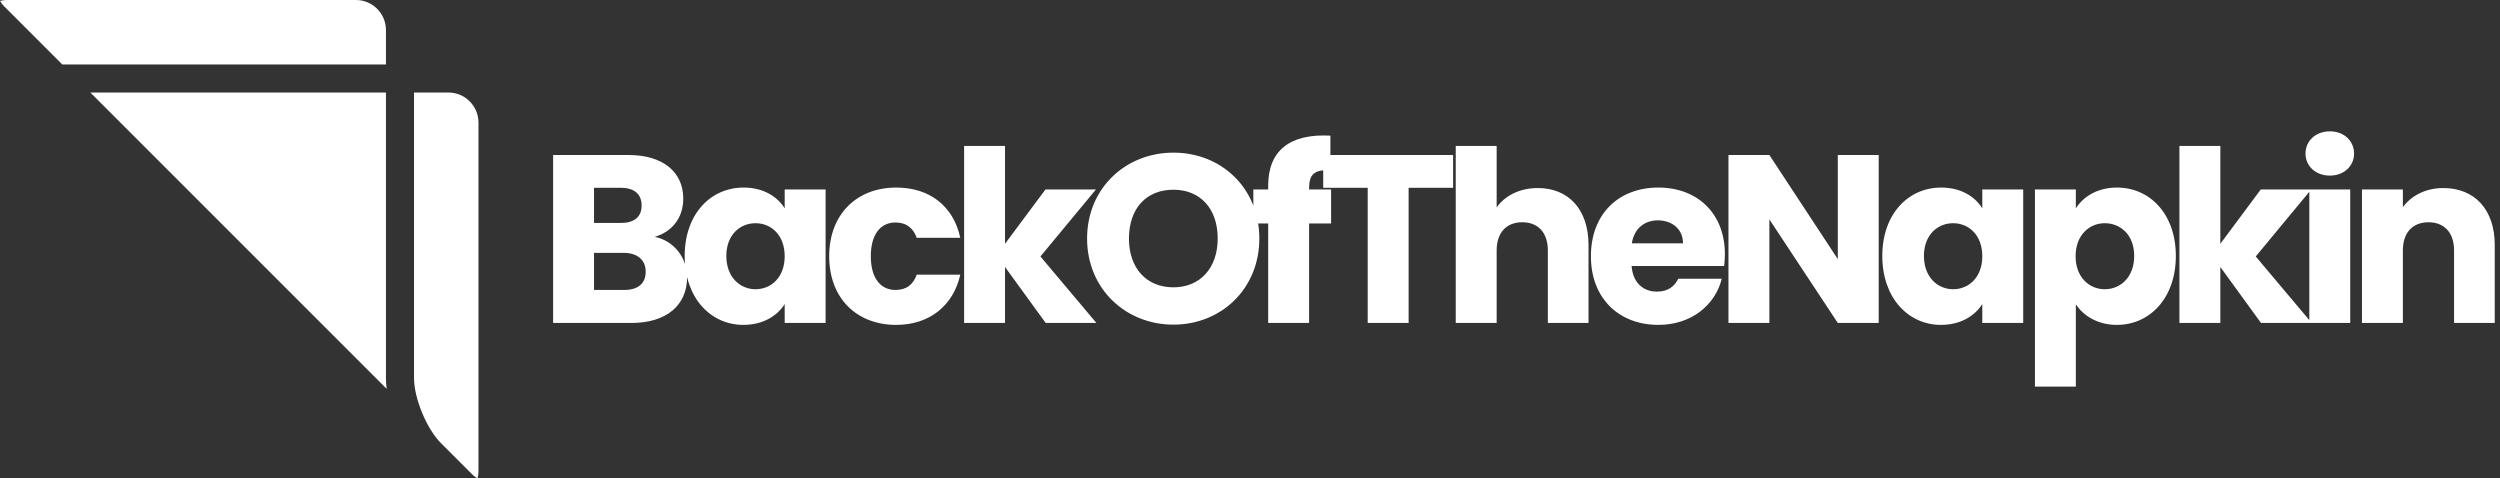 <?xml version="1.0" encoding="UTF-8"?>
<svg width="209px" height="40px" viewBox="0 0 209 40" version="1.1" xmlns="http://www.w3.org/2000/svg" xmlns:xlink="http://www.w3.org/1999/xlink">
    <rect x="0" y="0" width="209" height="40" fill="#333333" stroke="none"/>
    <title>BackOfTheNapkin</title>
    <g id="Desktop" stroke="none" stroke-width="1" fill="none" fill-rule="evenodd">
        <g id="Sign-In-1" transform="translate(-615, -247)" fill="#FFFFFF" fill-rule="nonzero">
            <g id="Group-2" transform="translate(568, 247)">
                <g id="Group" transform="translate(47, 0)">
                    <path d="M52.78,27 C55.74,27 57.44,25.5 57.44,23.18 C57.44,21.58 56.38,20.14 54.74,19.8 C56.1,19.4 57.12,18.3 57.12,16.6 C57.12,14.38 55.42,12.96 52.56,12.96 L46.24,12.96 L46.24,27 L52.78,27 Z M51.9,18.64 L49.66,18.64 L49.66,15.7 L51.9,15.7 C53.02,15.7 53.64,16.22 53.64,17.18 C53.64,18.14 53.02,18.64 51.9,18.64 Z M52.18,24.24 L49.66,24.24 L49.66,21.14 L52.14,21.14 C53.28,21.14 53.98,21.72 53.98,22.72 C53.98,23.72 53.32,24.24 52.18,24.24 Z M62.14,27.16 C63.8,27.16 64.98,26.4 65.6,25.42 L65.6,27 L69.02,27 L69.02,15.84 L65.6,15.84 L65.6,17.42 C65,16.44 63.82,15.68 62.16,15.68 C59.42,15.68 57.24,17.88 57.24,21.4 C57.24,24.92 59.42,27.16 62.14,27.16 Z M63.16,24.18 C61.88,24.18 60.72,23.18 60.72,21.4 C60.72,19.62 61.88,18.66 63.16,18.66 C64.46,18.66 65.6,19.64 65.6,21.42 C65.6,23.2 64.46,24.18 63.16,24.18 Z M74.92,27.16 C77.72,27.16 79.7,25.54 80.28,22.96 L76.64,22.96 C76.34,23.78 75.8,24.24 74.86,24.24 C73.64,24.24 72.8,23.28 72.8,21.42 C72.8,19.56 73.64,18.6 74.86,18.6 C75.8,18.6 76.36,19.1 76.64,19.88 L80.28,19.88 C79.7,17.22 77.72,15.68 74.92,15.68 C71.64,15.68 69.32,17.9 69.32,21.42 C69.32,24.96 71.64,27.16 74.92,27.16 Z M84.02,27 L84.02,22.32 L87.42,27 L91.66,27 L86.98,21.44 L91.62,15.84 L87.4,15.84 L84.02,20.38 L84.02,12.2 L80.6,12.2 L80.6,27 L84.02,27 Z M98.1,27.14 C102.08,27.14 105.28,24.16 105.28,19.94 C105.28,15.72 102.1,12.76 98.1,12.76 C94.12,12.76 90.88,15.72 90.88,19.94 C90.88,24.16 94.12,27.14 98.1,27.14 Z M98.1,24.02 C95.82,24.02 94.38,22.4 94.38,19.94 C94.38,17.44 95.82,15.86 98.1,15.86 C100.34,15.86 101.8,17.44 101.8,19.94 C101.8,22.4 100.34,24.02 98.1,24.02 Z M109.44,27 L109.44,18.68 L111.28,18.68 L111.28,15.84 L109.44,15.84 L109.44,15.74 C109.44,14.56 109.9,14.16 111.22,14.24 L111.22,11.34 C107.82,11.16 106.02,12.6 106.02,15.52 L106.02,15.84 L104.78,15.84 L104.78,18.68 L106.02,18.68 L106.02,27 L109.44,27 Z M117.76,27 L117.76,15.7 L121.48,15.7 L121.48,12.96 L110.62,12.96 L110.62,15.7 L114.34,15.7 L114.34,27 L117.76,27 Z M125.12,27 L125.12,20.94 C125.12,19.42 125.96,18.58 127.26,18.58 C128.56,18.58 129.4,19.42 129.4,20.94 L129.4,27 L132.8,27 L132.8,20.48 C132.8,17.48 131.1,15.72 128.56,15.72 C127.02,15.72 125.8,16.38 125.12,17.34 L125.12,12.2 L121.7,12.2 L121.7,27 L125.12,27 Z M138.64,27.16 C141.42,27.16 143.4,25.48 143.94,23.3 L140.3,23.3 C140.02,23.9 139.48,24.38 138.52,24.38 C137.42,24.38 136.52,23.7 136.4,22.24 L144.14,22.24 C144.18,21.9 144.2,21.56 144.2,21.24 C144.2,17.84 141.9,15.68 138.64,15.68 C135.32,15.68 133,17.88 133,21.42 C133,24.96 135.36,27.16 138.64,27.16 Z M140.7,20.34 L136.42,20.34 C136.62,19.1 137.48,18.42 138.6,18.42 C139.74,18.42 140.7,19.12 140.7,20.34 Z M147.92,27 L147.92,18.34 L153.64,27 L157.06,27 L157.06,12.96 L153.64,12.96 L153.64,21.66 L147.92,12.96 L144.5,12.96 L144.5,27 L147.92,27 Z M162.26,27.16 C163.92,27.16 165.1,26.4 165.72,25.42 L165.72,27 L169.14,27 L169.14,15.84 L165.72,15.84 L165.72,17.42 C165.12,16.44 163.94,15.68 162.28,15.68 C159.54,15.68 157.36,17.88 157.36,21.4 C157.36,24.92 159.54,27.16 162.26,27.16 Z M163.28,24.18 C162,24.18 160.84,23.18 160.84,21.4 C160.84,19.62 162,18.66 163.28,18.66 C164.58,18.66 165.72,19.64 165.72,21.42 C165.72,23.2 164.58,24.18 163.28,24.18 Z M173.54,32.32 L173.54,25.44 C174.16,26.38 175.34,27.16 176.98,27.16 C179.72,27.16 181.9,24.92 181.9,21.4 C181.9,17.88 179.72,15.68 176.98,15.68 C175.34,15.68 174.16,16.44 173.54,17.42 L173.54,15.84 L170.12,15.84 L170.12,32.32 L173.54,32.32 Z M175.96,24.18 C174.68,24.18 173.52,23.2 173.52,21.42 C173.52,19.64 174.68,18.66 175.96,18.66 C177.26,18.66 178.42,19.62 178.42,21.4 C178.42,23.18 177.26,24.18 175.96,24.18 Z M185.62,27 L185.62,22.32 L189.02,27 L193.26,27 L188.58,21.44 L193.22,15.84 L189,15.84 L185.62,20.38 L185.62,12.2 L182.2,12.2 L182.2,27 L185.62,27 Z M194.78,14.68 C195.98,14.68 196.8,13.86 196.8,12.84 C196.8,11.8 195.98,10.98 194.78,10.98 C193.56,10.98 192.74,11.8 192.74,12.84 C192.74,13.86 193.56,14.68 194.78,14.68 Z M196.48,27 L196.48,15.84 L193.06,15.84 L193.06,27 L196.48,27 Z M37.491,7.735 C38.875,7.735 40,8.86 40,10.244 L40,10.244 L40,39.335 C40,39.653 39.962,39.868 39.924,40 C39.804,39.934 39.625,39.808 39.4,39.583 L39.4,39.583 L36.862,37.046 C35.662,35.837 34.612,33.297 34.612,31.599 L34.612,31.599 L34.612,7.735 Z M32.265,7.735 L32.265,31.599 C32.265,31.891 32.285,32.195 32.323,32.507 L32.323,32.507 L31.664,31.848 C31.664,31.848 31.664,31.847 31.664,31.847 L7.552,7.735 L32.265,7.735 Z M204.26,15.72 C206.84,15.72 208.56,17.48 208.56,20.48 L208.56,20.48 L208.56,27 L205.16,27 L205.16,20.94 C205.16,19.42 204.32,18.58 203.02,18.58 C201.72,18.58 200.88,19.42 200.88,20.94 L200.88,20.94 L200.88,27 L197.46,27 L197.46,15.84 L200.88,15.84 L200.88,17.32 C201.56,16.38 202.76,15.72 204.26,15.72 Z M29.756,0 C31.14,0 32.265,1.125 32.265,2.509 L32.265,2.509 L32.265,5.388 L5.204,5.388 L0.417,0.6 C0.192,0.375 0.066,0.196 0,0.076 C0.132,0.038 0.347,0 0.666,0 L0.666,0 Z" id="BackOfTheNapkin"></path>
                </g>
            </g>
        </g>
    </g>
</svg>